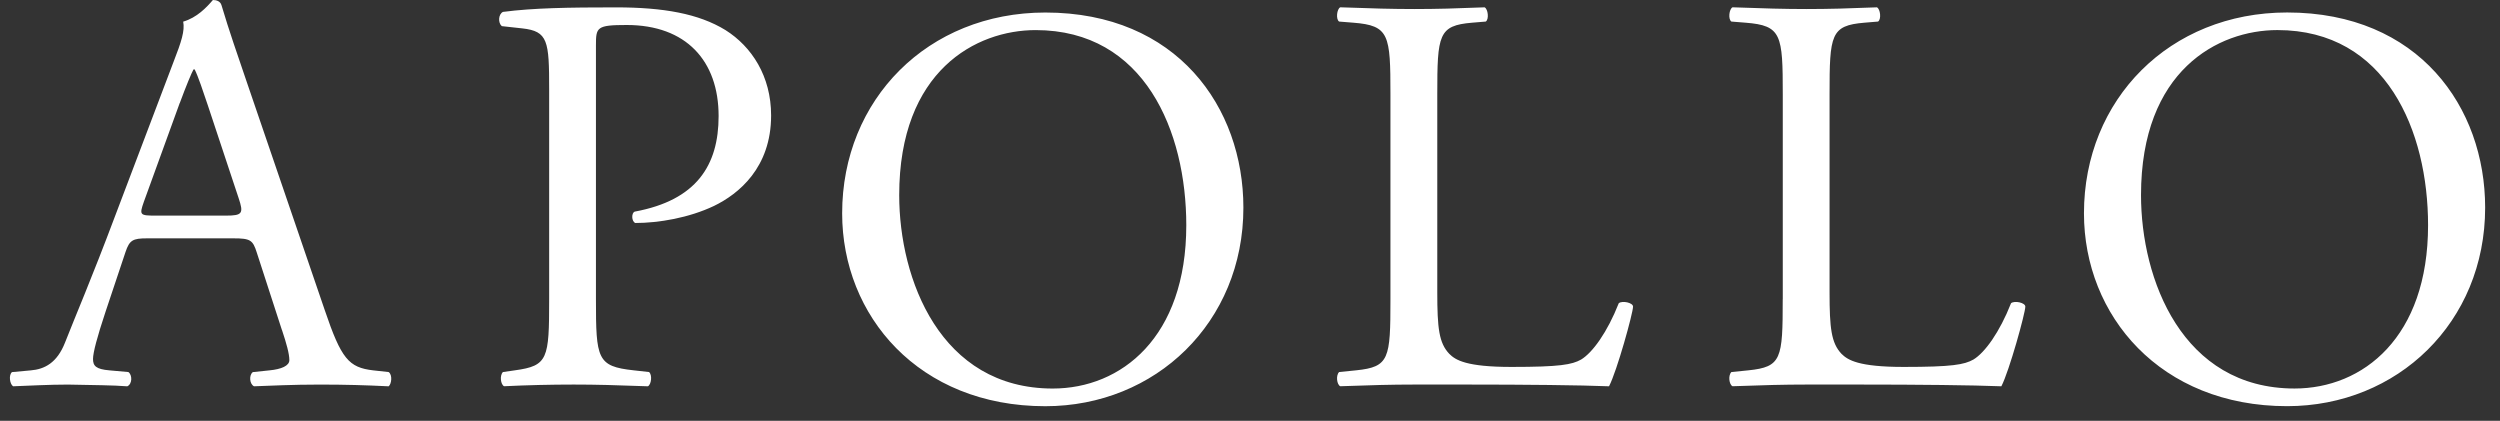 <?xml version="1.0" encoding="utf-8"?>
<svg xmlns="http://www.w3.org/2000/svg" width="101" height="17" viewBox="0 0 101 17" fill="none">
<rect x="0" y="0" width="101" height="17" fill="#333333" stroke="none"/>
<path d="M11.391 13.33C11.575 13.881 11.69 14.297 11.69 14.549C11.69 14.778 11.368 14.917 10.883 14.963L10.215 15.033C10.055 15.147 10.076 15.515 10.262 15.606C10.931 15.583 11.806 15.537 12.913 15.537C13.951 15.537 14.758 15.56 15.702 15.607C15.817 15.514 15.864 15.147 15.702 15.031L15.08 14.963C14.088 14.847 13.789 14.503 13.119 12.526L9.96 3.286C9.615 2.274 9.246 1.217 8.947 0.206C8.899 0.046 8.737 0 8.601 0C8.347 0.298 7.955 0.713 7.401 0.874C7.472 1.242 7.331 1.679 7.009 2.505L4.656 8.711C3.689 11.286 3.042 12.778 2.628 13.837C2.305 14.663 1.798 14.917 1.245 14.963L0.484 15.033C0.345 15.147 0.392 15.515 0.529 15.606C1.153 15.583 1.982 15.537 2.743 15.537C3.826 15.56 4.542 15.56 5.141 15.607C5.349 15.514 5.349 15.147 5.187 15.031L4.426 14.963C3.872 14.917 3.758 14.779 3.758 14.503C3.758 14.249 3.92 13.629 4.264 12.594L5.071 10.18C5.233 9.698 5.37 9.629 5.946 9.629H9.428C10.119 9.629 10.214 9.699 10.374 10.203L11.388 13.329L11.391 13.33ZM7.265 4.159C7.519 3.469 7.75 2.917 7.819 2.803H7.864C8.003 3.078 8.21 3.7 8.395 4.251L9.639 7.999C9.847 8.619 9.8 8.711 9.132 8.711H6.293C5.647 8.711 5.625 8.688 5.809 8.16L7.261 4.161H7.262L7.265 4.159ZM24.076 1.838C24.076 1.101 24.099 1.01 25.321 1.01C27.719 1.01 29.032 2.458 29.032 4.688C29.032 6.687 28.133 8.089 25.645 8.549C25.506 8.595 25.506 8.94 25.666 9.009C26.612 9.009 27.834 8.801 28.849 8.318C29.84 7.836 31.153 6.777 31.153 4.665C31.153 3.078 30.369 1.883 29.31 1.216C28.226 0.55 26.796 0.298 24.884 0.298C22.971 0.298 21.541 0.321 20.318 0.481C20.135 0.573 20.112 0.918 20.272 1.056L21.102 1.147C22.14 1.263 22.186 1.653 22.186 3.606V12.088C22.186 14.502 22.14 14.778 20.803 14.961L20.318 15.031C20.18 15.169 20.226 15.537 20.365 15.604C21.303 15.559 22.24 15.536 23.178 15.536C24.099 15.536 24.861 15.559 26.175 15.606C26.313 15.536 26.36 15.146 26.221 15.03L25.599 14.961C24.122 14.801 24.076 14.502 24.076 12.088V1.838ZM42.231 16.411C46.68 16.411 50.233 13.031 50.233 8.389C50.233 4.343 47.558 0.506 42.231 0.506C37.482 0.506 34.023 4.022 34.023 8.619C34.023 12.756 37.114 16.411 42.231 16.411ZM42.531 15.697C37.988 15.697 36.328 11.283 36.328 7.883C36.328 2.849 39.44 1.216 41.84 1.216C46.243 1.216 47.926 5.308 47.926 9.101C47.926 13.629 45.297 15.697 42.531 15.697ZM56.174 12.088C56.174 14.502 56.128 14.822 54.791 14.961L54.1 15.031C53.961 15.169 54.008 15.537 54.146 15.604C55.437 15.559 56.174 15.536 57.143 15.536H59.265C61.64 15.536 63.83 15.559 65.005 15.606C65.328 14.984 65.975 12.641 65.975 12.387C65.975 12.227 65.537 12.135 65.398 12.25C64.937 13.422 64.338 14.249 63.876 14.526C63.508 14.732 63.023 14.824 61.065 14.824C59.243 14.824 58.804 14.549 58.551 14.295C58.135 13.858 58.066 13.26 58.066 11.812V3.813C58.066 1.399 58.114 1.031 59.472 0.917L60.026 0.871C60.163 0.778 60.117 0.364 59.978 0.296C58.826 0.342 58.042 0.365 57.143 0.365C56.244 0.365 55.437 0.342 54.146 0.295C54.007 0.365 53.962 0.778 54.1 0.871L54.676 0.917C56.128 1.031 56.174 1.399 56.174 3.813V12.088ZM72.022 12.088C72.022 14.502 71.975 14.822 70.639 14.961L69.948 15.031C69.809 15.169 69.856 15.537 69.994 15.604C71.285 15.559 72.024 15.536 72.991 15.536H75.113C77.488 15.536 79.678 15.559 80.855 15.606C81.177 14.984 81.823 12.641 81.823 12.387C81.823 12.227 81.385 12.135 81.246 12.25C80.785 13.422 80.187 14.249 79.725 14.526C79.356 14.732 78.871 14.824 76.912 14.824C75.09 14.824 74.653 14.549 74.397 14.295C73.983 13.858 73.914 13.26 73.914 11.812V3.813C73.914 1.399 73.96 1.031 75.32 0.917L75.874 0.871C76.013 0.778 75.966 0.364 75.828 0.296C74.675 0.342 73.891 0.365 72.991 0.365C72.091 0.365 71.285 0.342 69.994 0.295C69.856 0.365 69.81 0.778 69.948 0.871L70.524 0.917C71.976 1.031 72.024 1.399 72.024 3.813V12.088H72.022ZM92.4 16.409C96.851 16.409 100.4 13.029 100.4 8.387C100.4 4.341 97.727 0.504 92.4 0.504C87.651 0.504 84.192 4.02 84.192 8.618C84.192 12.754 87.282 16.409 92.4 16.409ZM92.7 15.696C88.157 15.696 86.497 11.282 86.497 7.882C86.497 2.847 89.609 1.215 92.007 1.215C96.411 1.215 98.094 5.306 98.094 9.099C98.094 13.628 95.466 15.696 92.698 15.696H92.7Z" fill="white"/>
</svg>
